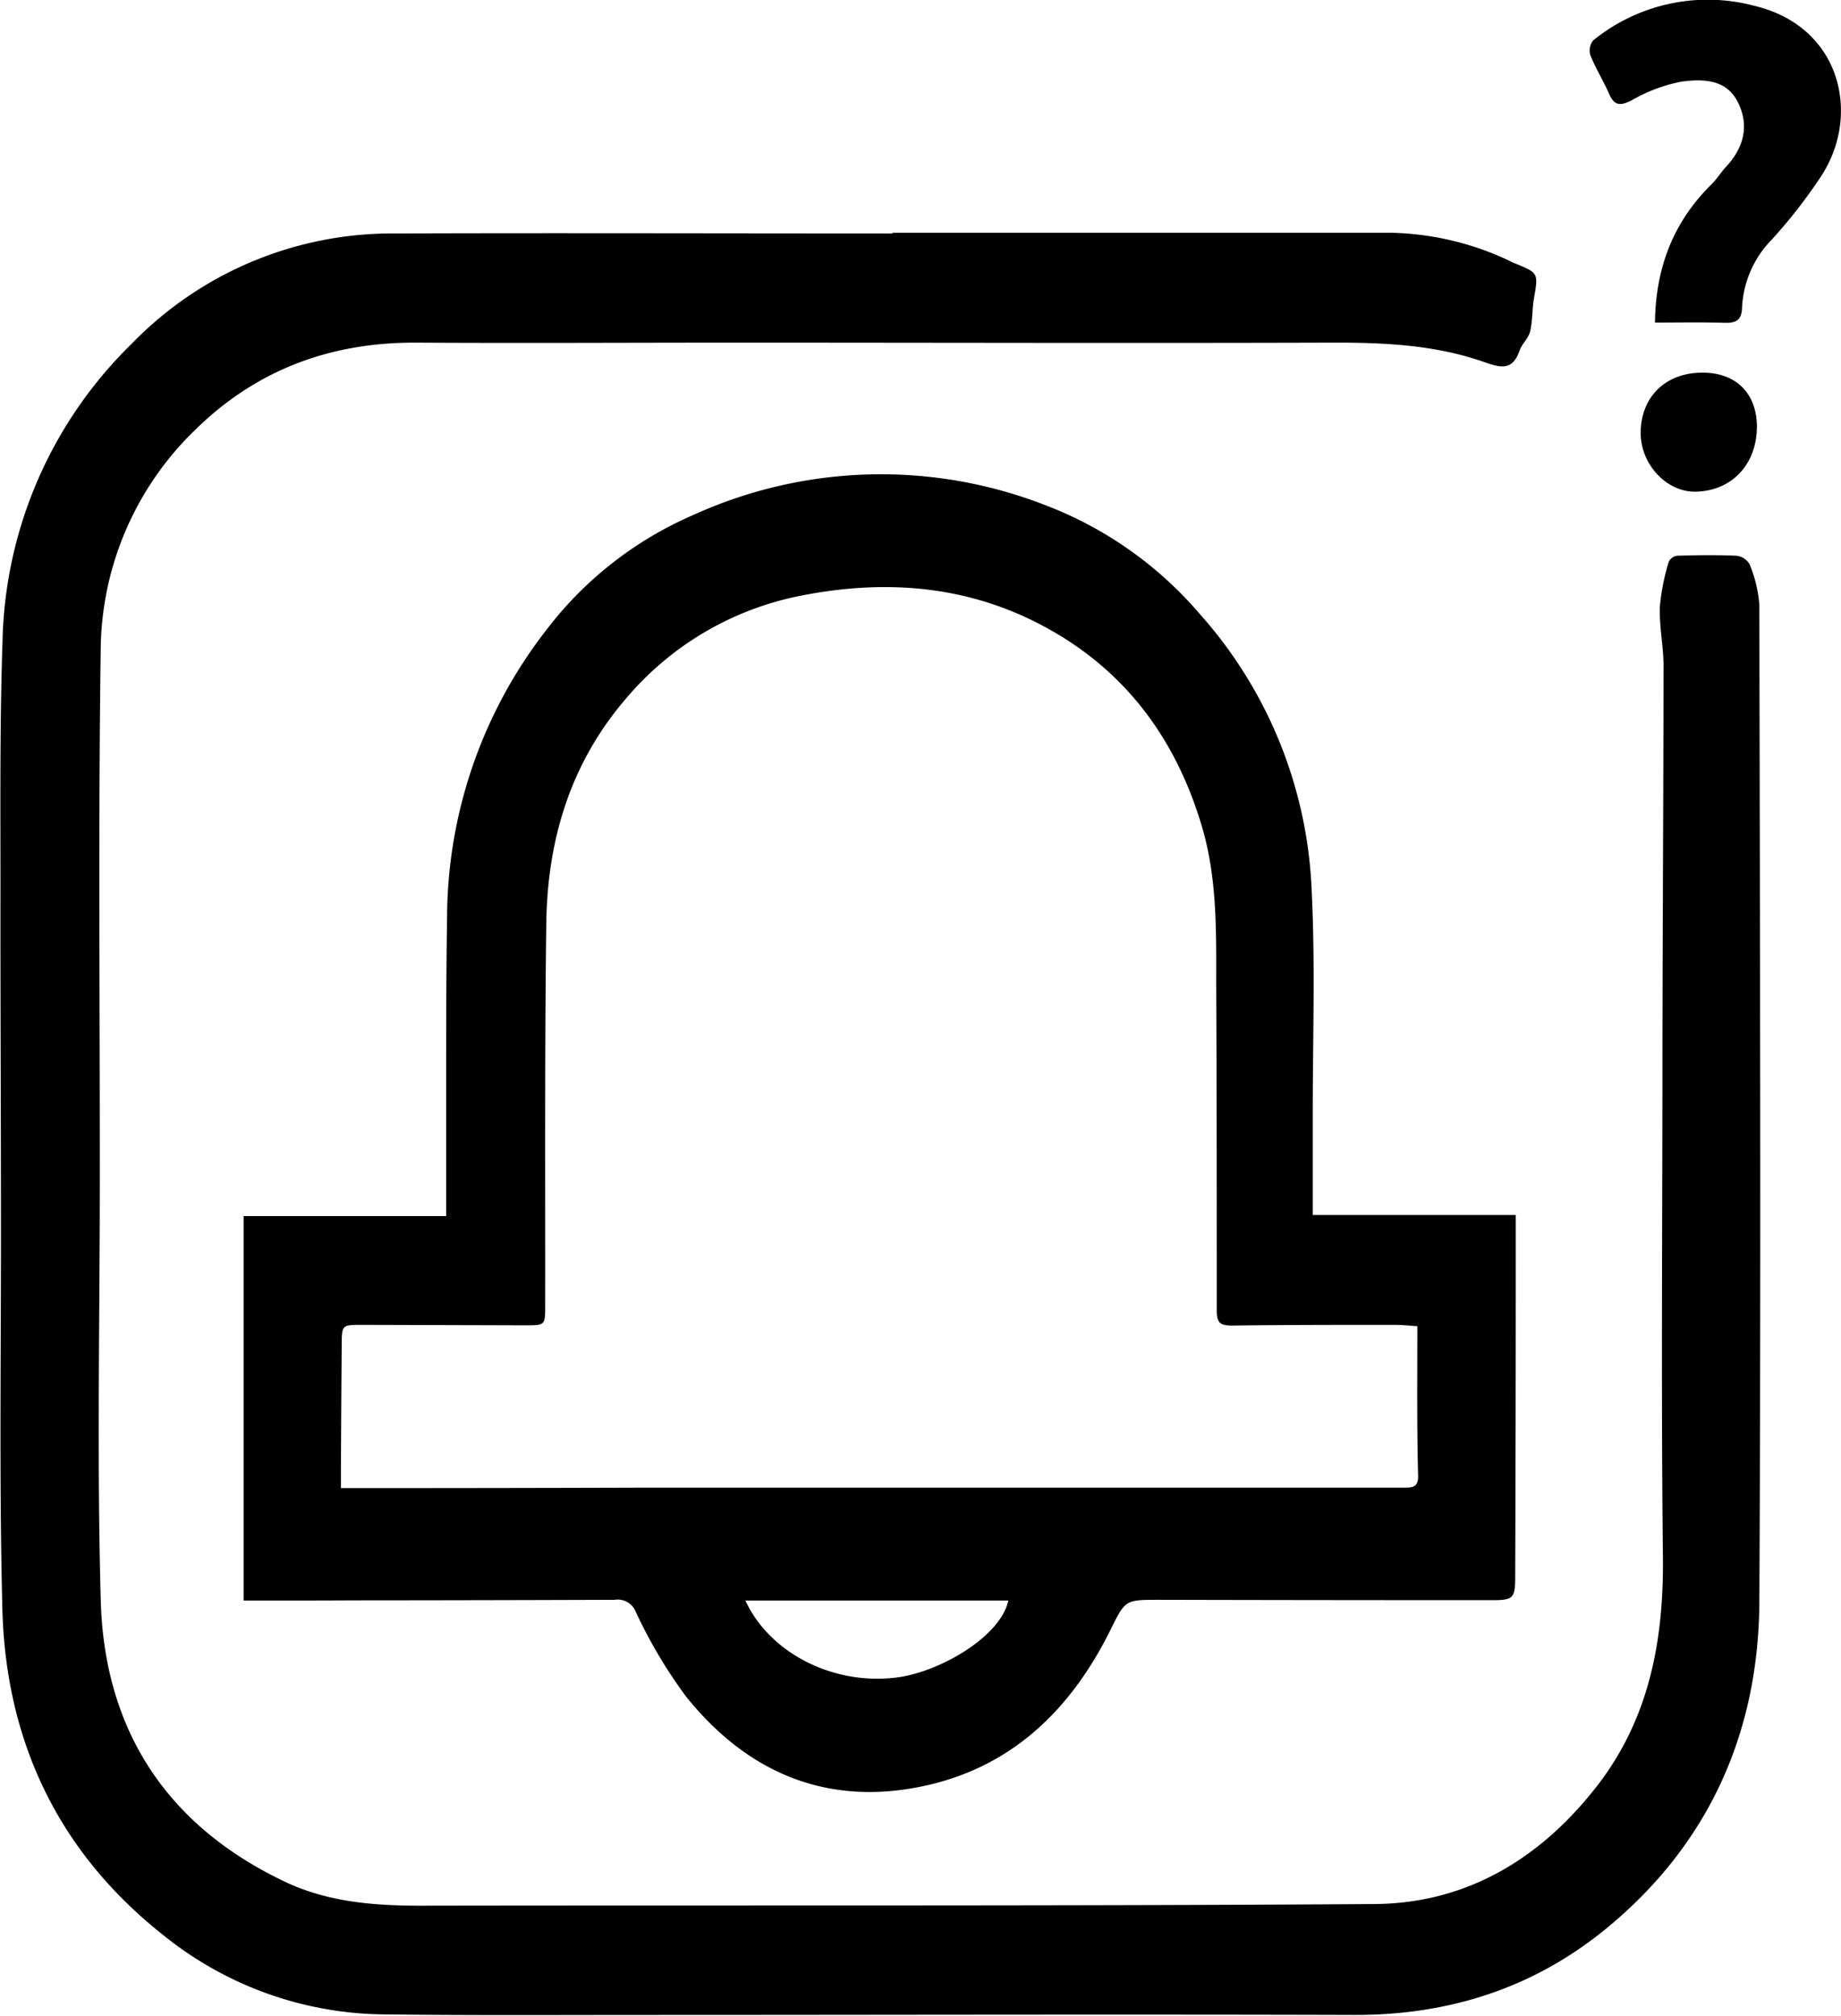 <svg id="Layer_1" data-name="Layer 1" xmlns="http://www.w3.org/2000/svg" viewBox="0 0 234.96 257.19">
    <defs>
        <style>path{fill:#000;}</style>
    </defs>
    <path
        d="M7200.05,7082.31h63.63a37.09,37.09,0,0,1,14.68,3.36c.35.15.69.36,1.05.5,3.14,1.27,3.11,1.26,2.54,4.53-.24,1.39-.16,2.85-.49,4.21-.21.87-1.05,1.58-1.35,2.45-.93,2.68-2.55,2.13-4.62,1.41-6.26-2.18-12.79-2.46-19.38-2.44-25.36.08-50.73,0-76.09,0-13.56,0-27.12.08-40.67,0-11-.06-20.48,3.46-28.32,11.19a39.4,39.4,0,0,0-12,28.29c-.31,22.31-.1,44.63-.11,66.94,0,18-.38,36.08.12,54.1.46,16.56,8.48,28.79,23.63,35.92,5.36,2.52,11.19,3,17.1,3,40.61-.07,81.22.06,121.82-.21,11.71-.08,21.09-5.73,28.27-14.88,6.78-8.64,8.67-18.66,8.55-29.43-.22-20.1-.08-40.22-.06-60.32,0-17.78.13-35.55.14-53.33,0-2.51-.55-5-.47-7.55a27.58,27.58,0,0,1,1.14-5.76,1.39,1.39,0,0,1,1.07-.77c2.52-.08,5.05-.11,7.56,0a2.21,2.21,0,0,1,1.67,1.06,16.75,16.75,0,0,1,1.26,5.21c.07,42.43.22,84.85,0,127.28-.11,16.56-6.39,30.73-19.34,41.45-9.35,7.74-20.23,11.23-32.4,11.19-30.1-.09-60.2,0-90.3,0-11.15,0-22.31.07-33.47-.07a45.47,45.47,0,0,1-28.22-10.14c-13.41-10.61-20.09-24.77-20.51-41.67-.42-16.66-.15-33.33-.18-50,0-14-.08-28-.06-42,0-10.44-.09-20.89.26-31.33a54.67,54.67,0,0,1,16.46-38,46.3,46.3,0,0,1,33.7-14.1c21.14-.07,42.29,0,63.44,0Z"
        transform="translate(-7086.18 -7052.61)" />
    <path
        d="M7117.27,7256.83v-49.05h25.85c0-5.09,0-10,0-14.9,0-7.78,0-15.56.12-23.35a60,60,0,0,1,12.61-36.46,47,47,0,0,1,18.77-14.73,57.81,57.81,0,0,1,45.21-1.18,48.79,48.79,0,0,1,19.49,13.81,56.36,56.36,0,0,1,14.26,35.17c.48,9.64.13,19.32.14,29,0,4.08,0,8.15,0,12.5h25.91c0,2.15,0,4,0,5.88q0,20.13-.07,40.27c0,2.77-.25,3-3,3q-21.19,0-42.4-.05c-4.43,0-4.34,0-6.27,3.87-5,10.07-12.47,17.43-23.72,19.87-12.45,2.69-22.63-1.68-30.45-11.42a62.32,62.32,0,0,1-6.41-10.81,2.47,2.47,0,0,0-2.68-1.51q-16.74.06-33.47.07C7126.61,7256.84,7122,7256.83,7117.27,7256.83Zm149.8-35c-1.14-.07-2-.17-2.79-.17-6.94,0-13.88,0-20.81.09-1.42,0-2-.22-2-1.89,0-13.88,0-27.76-.07-41.64,0-6.74.14-13.47-1.8-20.07-3.52-11.95-10.59-21-21.82-26.45-9.29-4.49-19.17-5.08-29.24-3.11a39,39,0,0,0-22.64,13.36c-7,8.23-9.88,18-10,28.57-.21,16.22-.12,32.44-.14,48.65,0,2.54,0,2.55-2.51,2.55l-20.82-.06c-2.61,0-2.62,0-2.64,2.51q-.06,8.07-.1,16.15c0,.68,0,1.36,0,2.17h2.24q18.59,0,37.17-.06l80,0,16.15,0c1,0,1.93.07,1.92-1.44C7267,7234.7,7267.07,7228.42,7267.07,7221.84Zm-85.76,35c3.17,6.87,11.52,10.95,19.61,9.78,5.33-.78,12.95-5.17,13.95-9.78Z"
        transform="translate(-7086.18 -7052.61)" />
    <path
        d="M7297.4,7093.77c.08-7.1,2.4-12.89,7.21-17.64.69-.67,1.2-1.53,1.86-2.24,2.26-2.43,3-5.24,1.52-8.22s-4.49-3-7.17-2.65a20.37,20.37,0,0,0-6.29,2.33c-1.47.76-2.28.86-3-.79s-1.7-3.21-2.37-4.89a2.07,2.07,0,0,1,.35-1.9,23.17,23.17,0,0,1,20.49-4.44c11.2,2.63,13.73,14,8.58,21.8a65.79,65.79,0,0,1-6.31,8.09,13.26,13.26,0,0,0-3.76,8.69c-.06,1.54-.77,1.94-2.22,1.89C7303.34,7093.71,7300.37,7093.77,7297.4,7093.77Z"
        transform="translate(-7086.18 -7052.61)" />
    <path
        d="M7310.41,7107c0,4.87-3.22,8.3-7.92,8.35-3.64,0-6.89-3.47-6.92-7.46,0-4.6,3.13-7.72,7.85-7.73C7307.69,7100.13,7310.37,7102.75,7310.41,7107Z"
        transform="translate(-7086.18 -7052.61)" />
</svg>